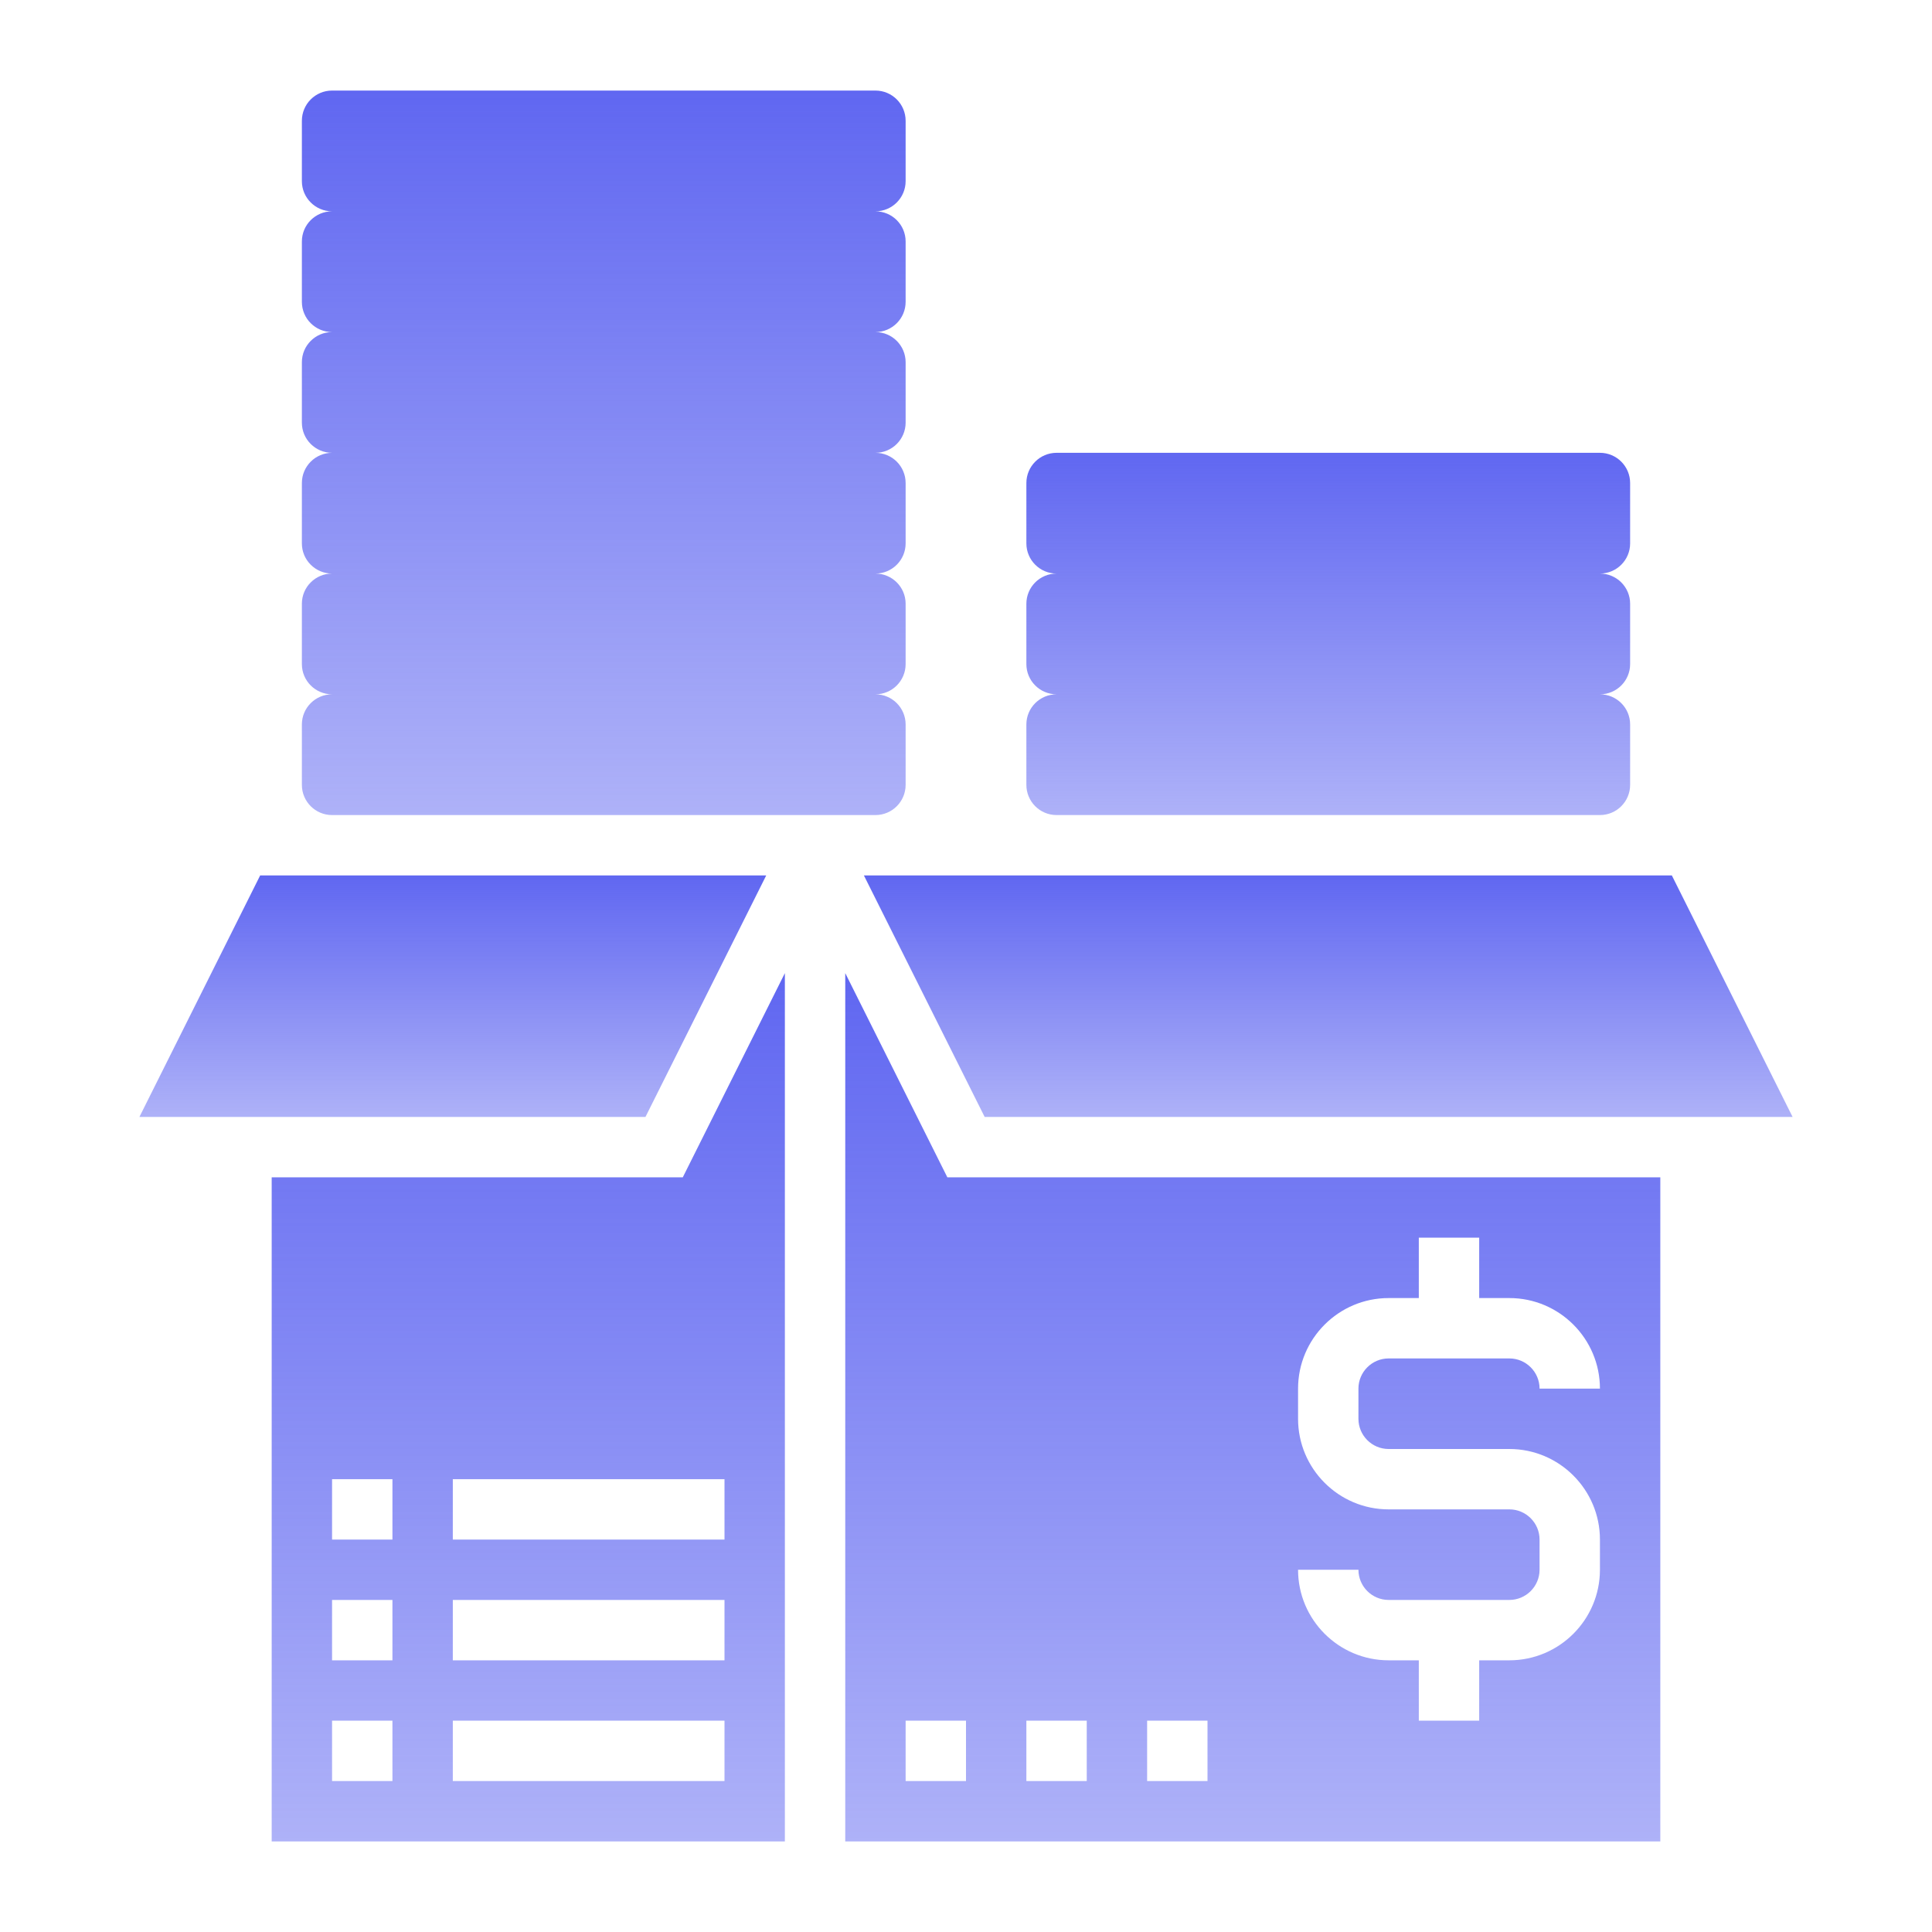 <svg width="64" height="64" viewBox="0 0 64 64" fill="none" xmlns="http://www.w3.org/2000/svg">
<path d="M32.618 37H59.382L55.382 29H28.618L32.618 37Z" fill="url(#paint0_linear)"/>
<path d="M9 39V61H26V32.236L22.618 39H9ZM13 59H11V57H13V59ZM13 55H11V53H13V55ZM13 51H11V49H13V51ZM24 59H15V57H24V59ZM24 55H15V53H24V55ZM24 51H15V49H24V51Z" fill="url(#paint1_linear)"/>
<path d="M25.382 29H8.618L4.618 37H21.382L25.382 29Z" fill="url(#paint2_linear)"/>
<path d="M28 32.236V61H55V39H31.382L28 32.236ZM50 50H46C44.346 50 43 48.654 43 47V46C43 44.346 44.346 43 46 43H47V41H49V43H50C51.654 43 53 44.346 53 46H51C51 45.449 50.551 45 50 45H46C45.449 45 45 45.449 45 46V47C45 47.551 45.449 48 46 48H50C51.654 48 53 49.346 53 51V52C53 53.654 51.654 55 50 55H49V57H47V55H46C44.346 55 43 53.654 43 52H45C45 52.551 45.449 53 46 53H50C50.551 53 51 52.551 51 52V51C51 50.449 50.551 50 50 50ZM38 57H40V59H38V57ZM34 57H36V59H34V57ZM32 59H30V57H32V59Z" fill="url(#paint3_linear)"/>
<path d="M11 27H29C29.552 27 30 26.552 30 26V24C30 23.448 29.552 23 29 23C29.552 23 30 22.552 30 22V20C30 19.448 29.552 19 29 19C29.552 19 30 18.552 30 18V16C30 15.448 29.552 15 29 15C29.552 15 30 14.552 30 14V12C30 11.448 29.552 11 29 11C29.552 11 30 10.552 30 10V8C30 7.448 29.552 7 29 7C29.552 7 30 6.552 30 6V4C30 3.448 29.552 3 29 3H11C10.448 3 10 3.448 10 4V6C10 6.552 10.448 7 11 7C10.448 7 10 7.448 10 8V10C10 10.552 10.448 11 11 11C10.448 11 10 11.448 10 12V14C10 14.552 10.448 15 11 15C10.448 15 10 15.448 10 16V18C10 18.552 10.448 19 11 19C10.448 19 10 19.448 10 20V22C10 22.552 10.448 23 11 23C10.448 23 10 23.448 10 24V26C10 26.552 10.448 27 11 27Z" fill="url(#paint4_linear)"/>
<path d="M35 27H53C53.552 27 54 26.552 54 26V24C54 23.448 53.552 23 53 23C53.552 23 54 22.552 54 22V20C54 19.448 53.552 19 53 19C53.552 19 54 18.552 54 18V16C54 15.448 53.552 15 53 15H35C34.448 15 34 15.448 34 16V18C34 18.552 34.448 19 35 19C34.448 19 34 19.448 34 20V22C34 22.552 34.448 23 35 23C34.448 23 34 23.448 34 24V26C34 26.552 34.448 27 35 27Z" fill="url(#paint5_linear)"/>
<defs>
<linearGradient id="paint0_linear" x1="44" y1="29" x2="44" y2="37" gradientUnits="userSpaceOnUse">
<stop stop-color="#6067F1"/>
<stop offset="1" stop-color="#6067F1" stop-opacity="0.51"/>
</linearGradient>
<linearGradient id="paint1_linear" x1="17.5" y1="32.236" x2="17.5" y2="61" gradientUnits="userSpaceOnUse">
<stop stop-color="#6067F1"/>
<stop offset="1" stop-color="#6067F1" stop-opacity="0.51"/>
</linearGradient>
<linearGradient id="paint2_linear" x1="15" y1="29" x2="15" y2="37" gradientUnits="userSpaceOnUse">
<stop stop-color="#6067F1"/>
<stop offset="1" stop-color="#6067F1" stop-opacity="0.51"/>
</linearGradient>
<linearGradient id="paint3_linear" x1="41.5" y1="32.236" x2="41.5" y2="61" gradientUnits="userSpaceOnUse">
<stop stop-color="#6067F1"/>
<stop offset="1" stop-color="#6067F1" stop-opacity="0.51"/>
</linearGradient>
<linearGradient id="paint4_linear" x1="20" y1="3" x2="20" y2="27" gradientUnits="userSpaceOnUse">
<stop stop-color="#6067F1"/>
<stop offset="1" stop-color="#6067F1" stop-opacity="0.51"/>
</linearGradient>
<linearGradient id="paint5_linear" x1="44" y1="15" x2="44" y2="27" gradientUnits="userSpaceOnUse">
<stop stop-color="#6067F1"/>
<stop offset="1" stop-color="#6067F1" stop-opacity="0.51"/>
</linearGradient>
</defs>
</svg>
